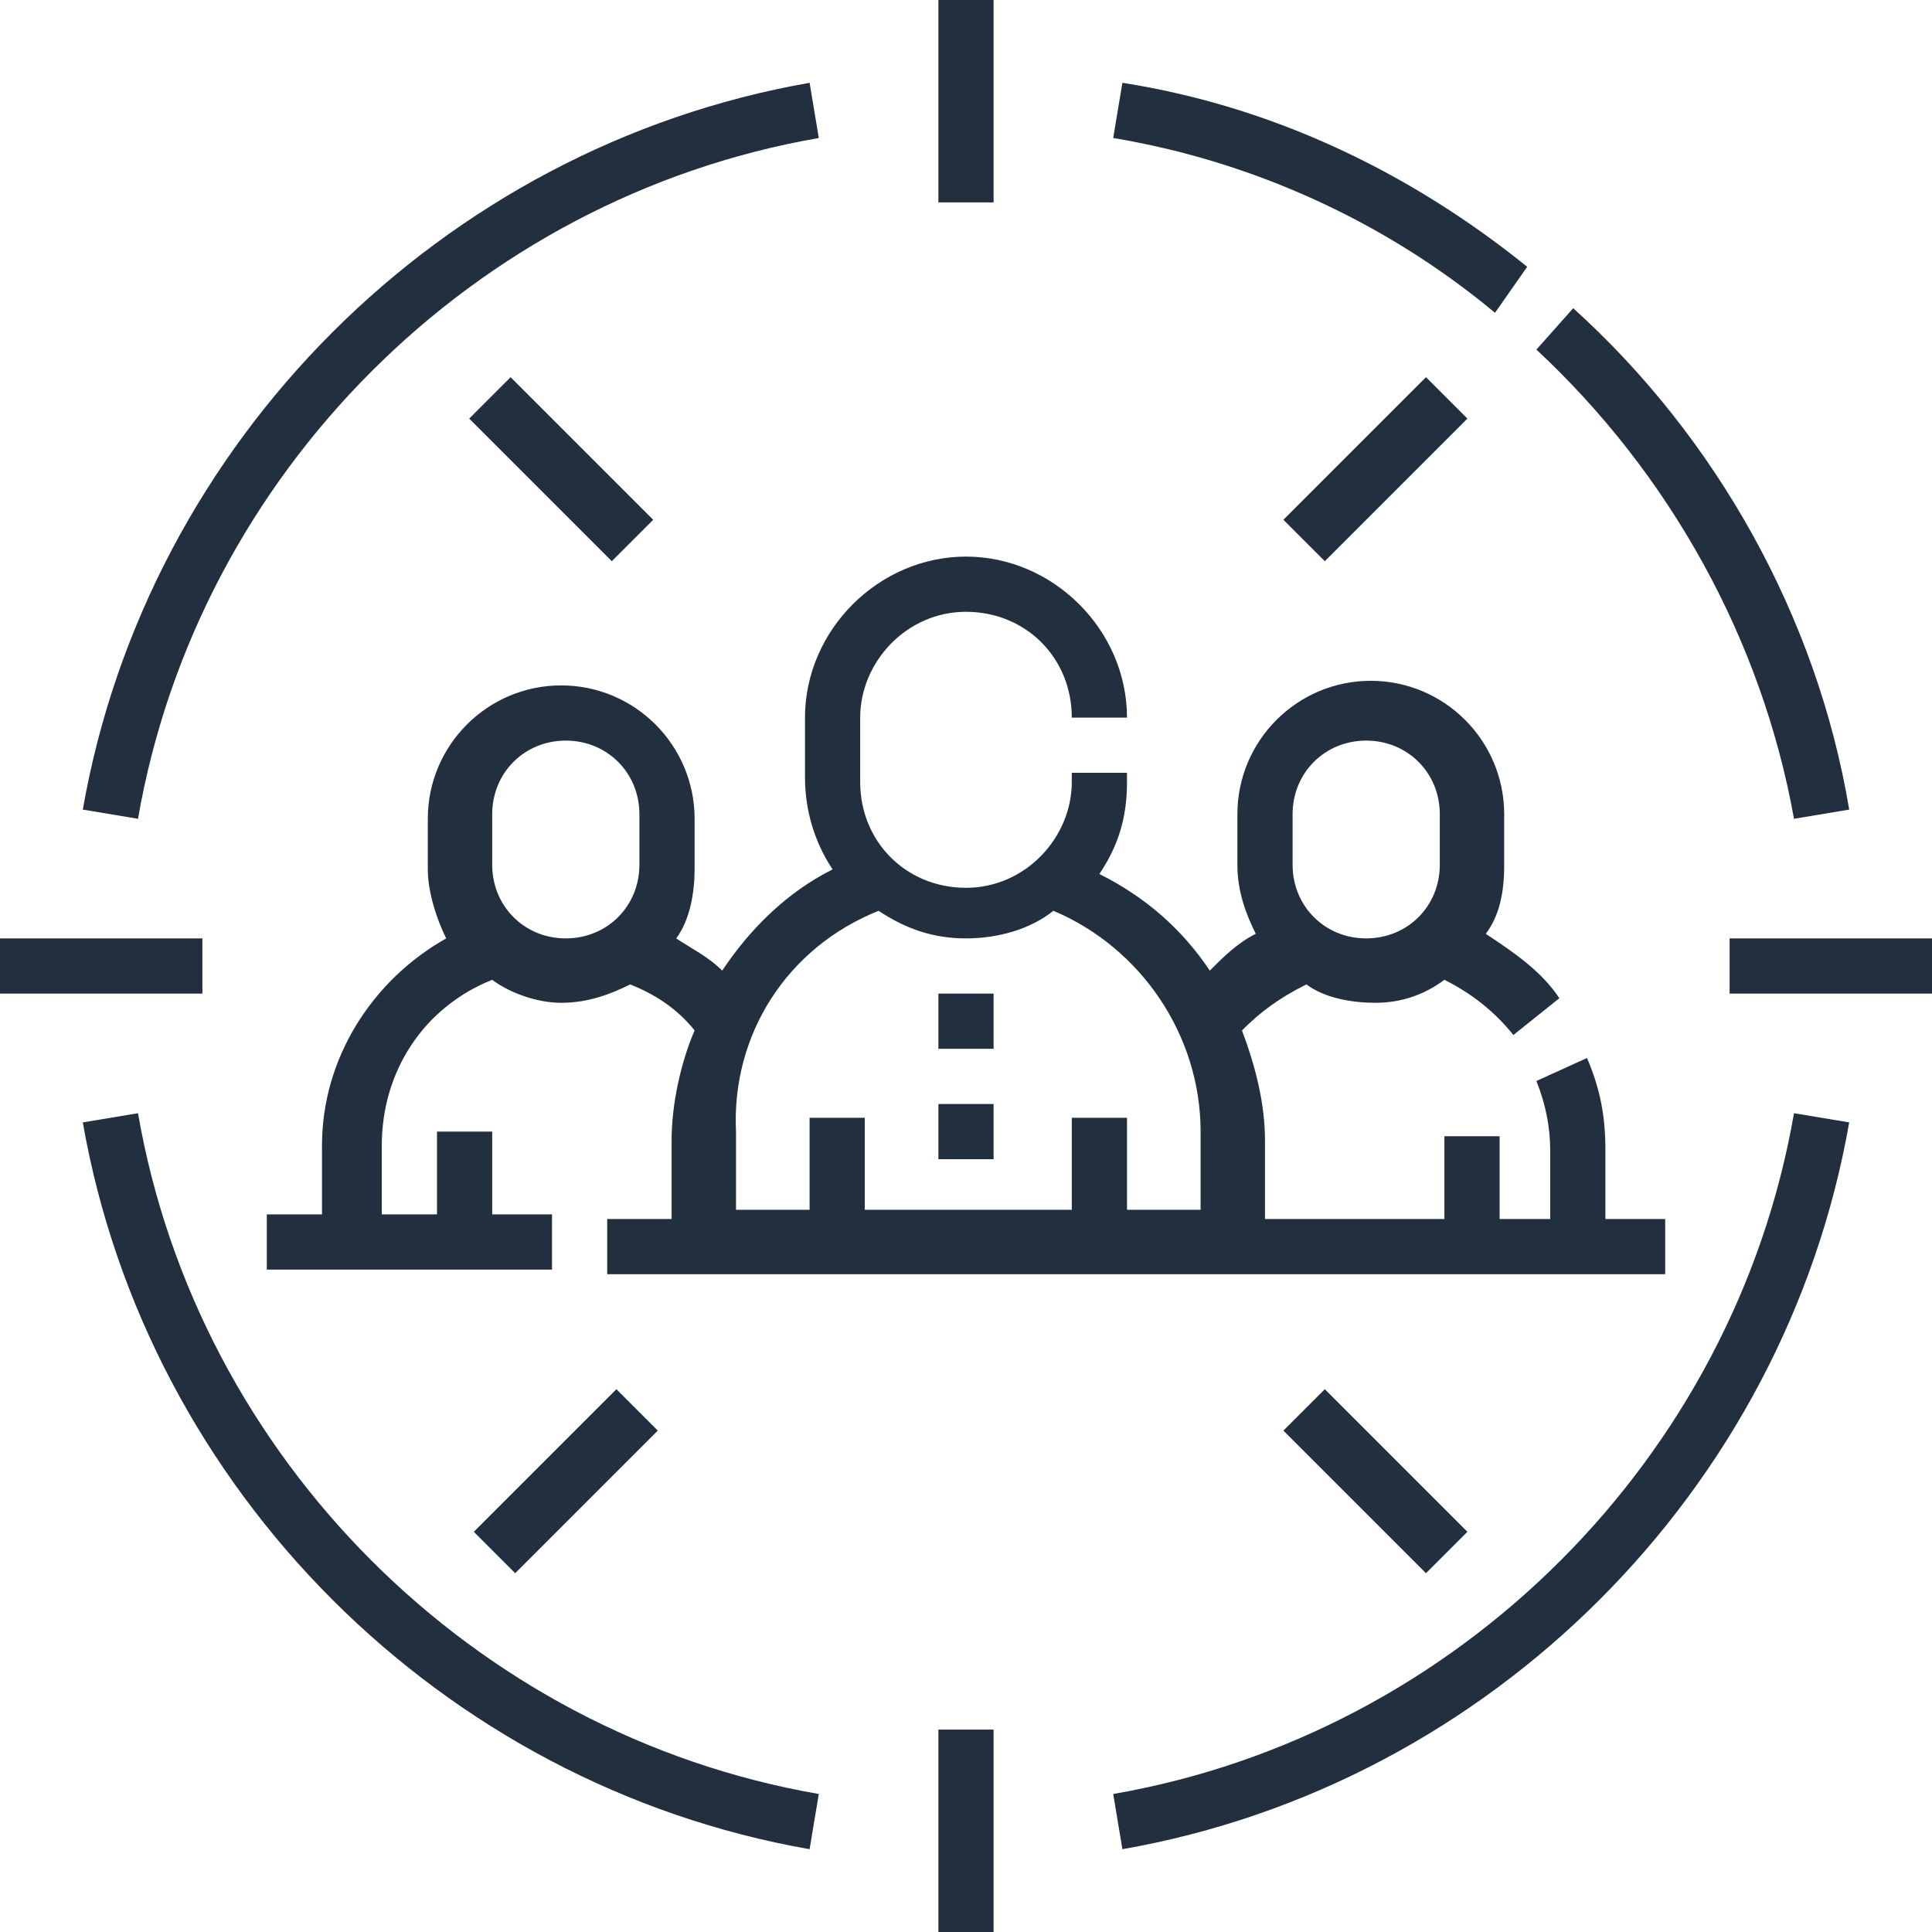 <?xml version="1.0" encoding="utf-8"?>
<!-- Generator: Adobe Illustrator 24.1.1, SVG Export Plug-In . SVG Version: 6.00 Build 0)  -->
<svg version="1.1" id="Layer_1" xmlns="http://www.w3.org/2000/svg" xmlns:xlink="http://www.w3.org/1999/xlink" x="0px" y="0px"
	 viewBox="0 0 42 42" style="enable-background:new 0 0 42 42;" xml:space="preserve">
<style type="text/css">
	.st0{fill:#FC6A55;}
	.st1{fill:#EDEDED;}
	.st2{fill:none;stroke:#FC6A55;stroke-miterlimit:10;}
	.st3{fill:#222F3F;}
	.st4{fill:#383838;}
	.st5{fill:#FFFFFF;}
	.st6{stroke:#FFFFFF;stroke-width:0.25;stroke-miterlimit:10;}
	.st7{fill:#656D7A;}
	.st8{filter:url(#Adobe_OpacityMaskFilter);}
	.st9{fill-rule:evenodd;clip-rule:evenodd;fill:#FFFFFF;}
	.st10{mask:url(#mask-2_8_);fill-rule:evenodd;clip-rule:evenodd;}
	.st11{filter:url(#Adobe_OpacityMaskFilter_1_);}
	.st12{mask:url(#mask-2_7_);fill-rule:evenodd;clip-rule:evenodd;}
	.st13{filter:url(#Adobe_OpacityMaskFilter_2_);}
	.st14{mask:url(#mask-2_6_);fill-rule:evenodd;clip-rule:evenodd;}
	.st15{filter:url(#Adobe_OpacityMaskFilter_3_);}
	.st16{mask:url(#mask-2_5_);fill-rule:evenodd;clip-rule:evenodd;}
	.st17{filter:url(#Adobe_OpacityMaskFilter_4_);}
	.st18{mask:url(#mask-2_2_);fill:none;stroke:#000000;stroke-width:2;}
	.st19{fill:#B4A3EE;}
	.st20{fill:#434343;}
	.st21{fill:#434343;stroke:#F9F9F9;stroke-width:0.25;stroke-miterlimit:10;}
	.st22{fill:none;stroke:#FC6A55;stroke-width:0.5;stroke-miterlimit:10;}
	.st23{fill:none;stroke:#FC6A55;stroke-width:0.75;stroke-miterlimit:10;}
	.st24{fill:#FC6A55;stroke:#FC6A55;stroke-width:0.5;stroke-miterlimit:10;}
	.st25{opacity:0.153;fill:url(#Path_36_);enable-background:new    ;}
	.st26{opacity:0.1;fill:#590BB2;enable-background:new    ;}
	.st27{fill:#8E8CA8;}
	.st28{fill:#F5F4F9;}
	.st29{fill:#FFD5B8;}
	.st30{fill:#FC8473;}
	.st31{fill:#1C3475;}
	.st32{fill:#DDD9E4;}
	.st33{fill:#828FB3;}
	.st34{opacity:7.584635e-02;fill:url(#Path_37_);enable-background:new    ;}
	.st35{fill:#FFBE92;}
	.st36{fill:#FB8E7F;}
	.st37{fill:#FDB1A6;}
	.st38{fill:#FC806F;}
	.st39{fill:#FFE783;}
	.st40{fill:#104478;}
	.st41{fill:none;stroke:#FFFFFF;stroke-miterlimit:10;}
	.st42{fill:none;stroke:#000000;stroke-width:0.15;stroke-miterlimit:10;}
	.st43{opacity:0.1;fill:url(#Path_38_);enable-background:new    ;}
	.st44{opacity:0.1;fill:url(#Path_39_);enable-background:new    ;}
	.st45{fill-rule:evenodd;clip-rule:evenodd;fill:#FC6A55;}
	.st46{fill-rule:evenodd;clip-rule:evenodd;}
	.st47{fill:#FF6757;}
	.st48{fill:#666666;}
	.st49{fill:none;stroke:#FFFFFF;stroke-width:0.5;stroke-miterlimit:10;}
	.st50{fill:#F16A56;}
	.st51{fill:#515252;}
	.st52{fill:#F26A56;}
	.st53{fill:none;stroke:#F16A56;stroke-miterlimit:10;}
	.st54{fill:none;stroke:#929292;stroke-miterlimit:10;}
	.st55{fill:#929292;}
	.st56{fill:none;stroke:#000000;stroke-width:0.5;stroke-miterlimit:10;}
	.st57{fill:#A8A7A7;}
	.st58{fill:#F79F91;}
	.st59{fill:#9BDBD5;}
	.st60{fill:#222121;}
</style>
<g>
	<path class="st3" d="M0,20.4h4.4v1.2H0V20.4z"/>
	<path class="st3" d="M37.6,20.4H42v1.2h-4.4V20.4z"/>
	<path class="st3" d="M20.4,37.6h1.2V42h-1.2V37.6z"/>
	<path class="st3" d="M39,17.8l1.2-0.2c-0.7-4.2-2.9-8.1-6-10.9l-0.8,0.9C36.3,10.3,38.3,13.9,39,17.8z"/>
	<path class="st3" d="M33.2,5.8c-2.6-2.1-5.6-3.5-8.8-4L24.2,3c3,0.5,5.9,1.8,8.3,3.8L33.2,5.8z"/>
	<path class="st3" d="M17.8,3l-0.2-1.2C9.6,3.2,3.2,9.6,1.8,17.6L3,17.8C4.3,10.3,10.3,4.3,17.8,3z"/>
	<path class="st3" d="M24.2,39l0.2,1.2c8-1.4,14.4-7.8,15.8-15.8L39,24.2C37.7,31.7,31.7,37.7,24.2,39z"/>
	<path class="st3" d="M3,24.2l-1.2,0.2c1.4,8,7.8,14.4,15.8,15.8l0.2-1.2C10.3,37.7,4.3,31.7,3,24.2z"/>
	<path class="st3" d="M20.4,0h1.2v4.4h-1.2V0z"/>
	<path class="st3" d="M10.2,9.1l0.9-0.9l3.1,3.1l-0.9,0.9L10.2,9.1z"/>
	<path class="st3" d="M31,8.2l0.9,0.9l-3.1,3.1l-0.9-0.9L31,8.2z"/>
	<path class="st3" d="M13.4,30.2l0.9,0.9l-3.1,3.1l-0.9-0.9L13.4,30.2z"/>
	<path class="st3" d="M27.9,31.1l0.9-0.9l3.1,3.1L31,34.2L27.9,31.1z"/>
	<path class="st3" d="M17.5,16.9c0,0.7,0.2,1.4,0.6,2c-1,0.5-1.8,1.3-2.4,2.2c-0.3-0.3-0.7-0.5-1-0.7c0.3-0.4,0.4-1,0.4-1.5v-1.1
		c0-1.6-1.3-2.9-2.9-2.9s-2.9,1.3-2.9,2.9v1.1c0,0.5,0.2,1.1,0.4,1.5c-1.6,0.9-2.7,2.6-2.7,4.5v1.5H5.8v1.2H12v-1.2h-1.3v-1.8H9.5
		v1.8H8.3v-1.5c0-1.6,0.9-3,2.4-3.6c0.4,0.3,1,0.5,1.5,0.5c0.6,0,1.1-0.2,1.5-0.4c0.5,0.2,1,0.5,1.4,1c-0.3,0.7-0.5,1.6-0.5,2.4v1.7
		h-1.4v1.2h23v-1.2h-1.3v-1.5c0-0.7-0.1-1.3-0.4-2l-1.1,0.5c0.2,0.5,0.3,1,0.3,1.5v1.5h-1.1v-1.8h-1.2v1.8h-3.9v-1.7
		c0-0.8-0.2-1.6-0.5-2.4c0.4-0.4,0.8-0.7,1.4-1c0.4,0.3,1,0.4,1.5,0.4c0.6,0,1.1-0.2,1.5-0.5c0.6,0.3,1.1,0.7,1.5,1.2l1-0.8
		c-0.4-0.6-1-1-1.6-1.4c0.3-0.4,0.4-0.9,0.4-1.5v-1.1c0-1.6-1.3-2.9-2.9-2.9s-2.9,1.3-2.9,2.9v1.1c0,0.6,0.2,1.1,0.4,1.5
		c-0.4,0.2-0.7,0.5-1,0.8c-0.6-0.9-1.4-1.6-2.4-2.1c0.4-0.6,0.6-1.2,0.6-2v-0.2h-1.2v0.2c0,1.2-1,2.3-2.3,2.3s-2.3-1-2.3-2.3v-1.4
		c0-1.2,1-2.3,2.3-2.3s2.3,1,2.3,2.3v0h1.2v0c0-1.9-1.6-3.5-3.5-3.5s-3.5,1.6-3.5,3.5V16.9z M13.9,18.8c0,0.9-0.7,1.6-1.6,1.6
		s-1.6-0.7-1.6-1.6v-1.1c0-0.9,0.7-1.6,1.6-1.6s1.6,0.7,1.6,1.6V18.8z M28.1,17.7c0-0.9,0.7-1.6,1.6-1.6s1.6,0.7,1.6,1.6v1.1
		c0,0.9-0.7,1.6-1.6,1.6s-1.6-0.7-1.6-1.6V17.7z M19.1,19.8c0.6,0.4,1.2,0.6,1.9,0.6c0.7,0,1.4-0.2,1.9-0.6c1.9,0.8,3.2,2.7,3.2,4.8
		v1.7h-1.6v-2h-1.2v2h-4.5v-2h-1.2v2h-1.6v-1.7C15.9,22.5,17.1,20.6,19.1,19.8z"/>
	<path class="st3" d="M20.4,21.6h1.2v1.2h-1.2V21.6z"/>
	<path class="st3" d="M20.4,24h1.2v1.2h-1.2V24z"/>
</g>
</svg>
